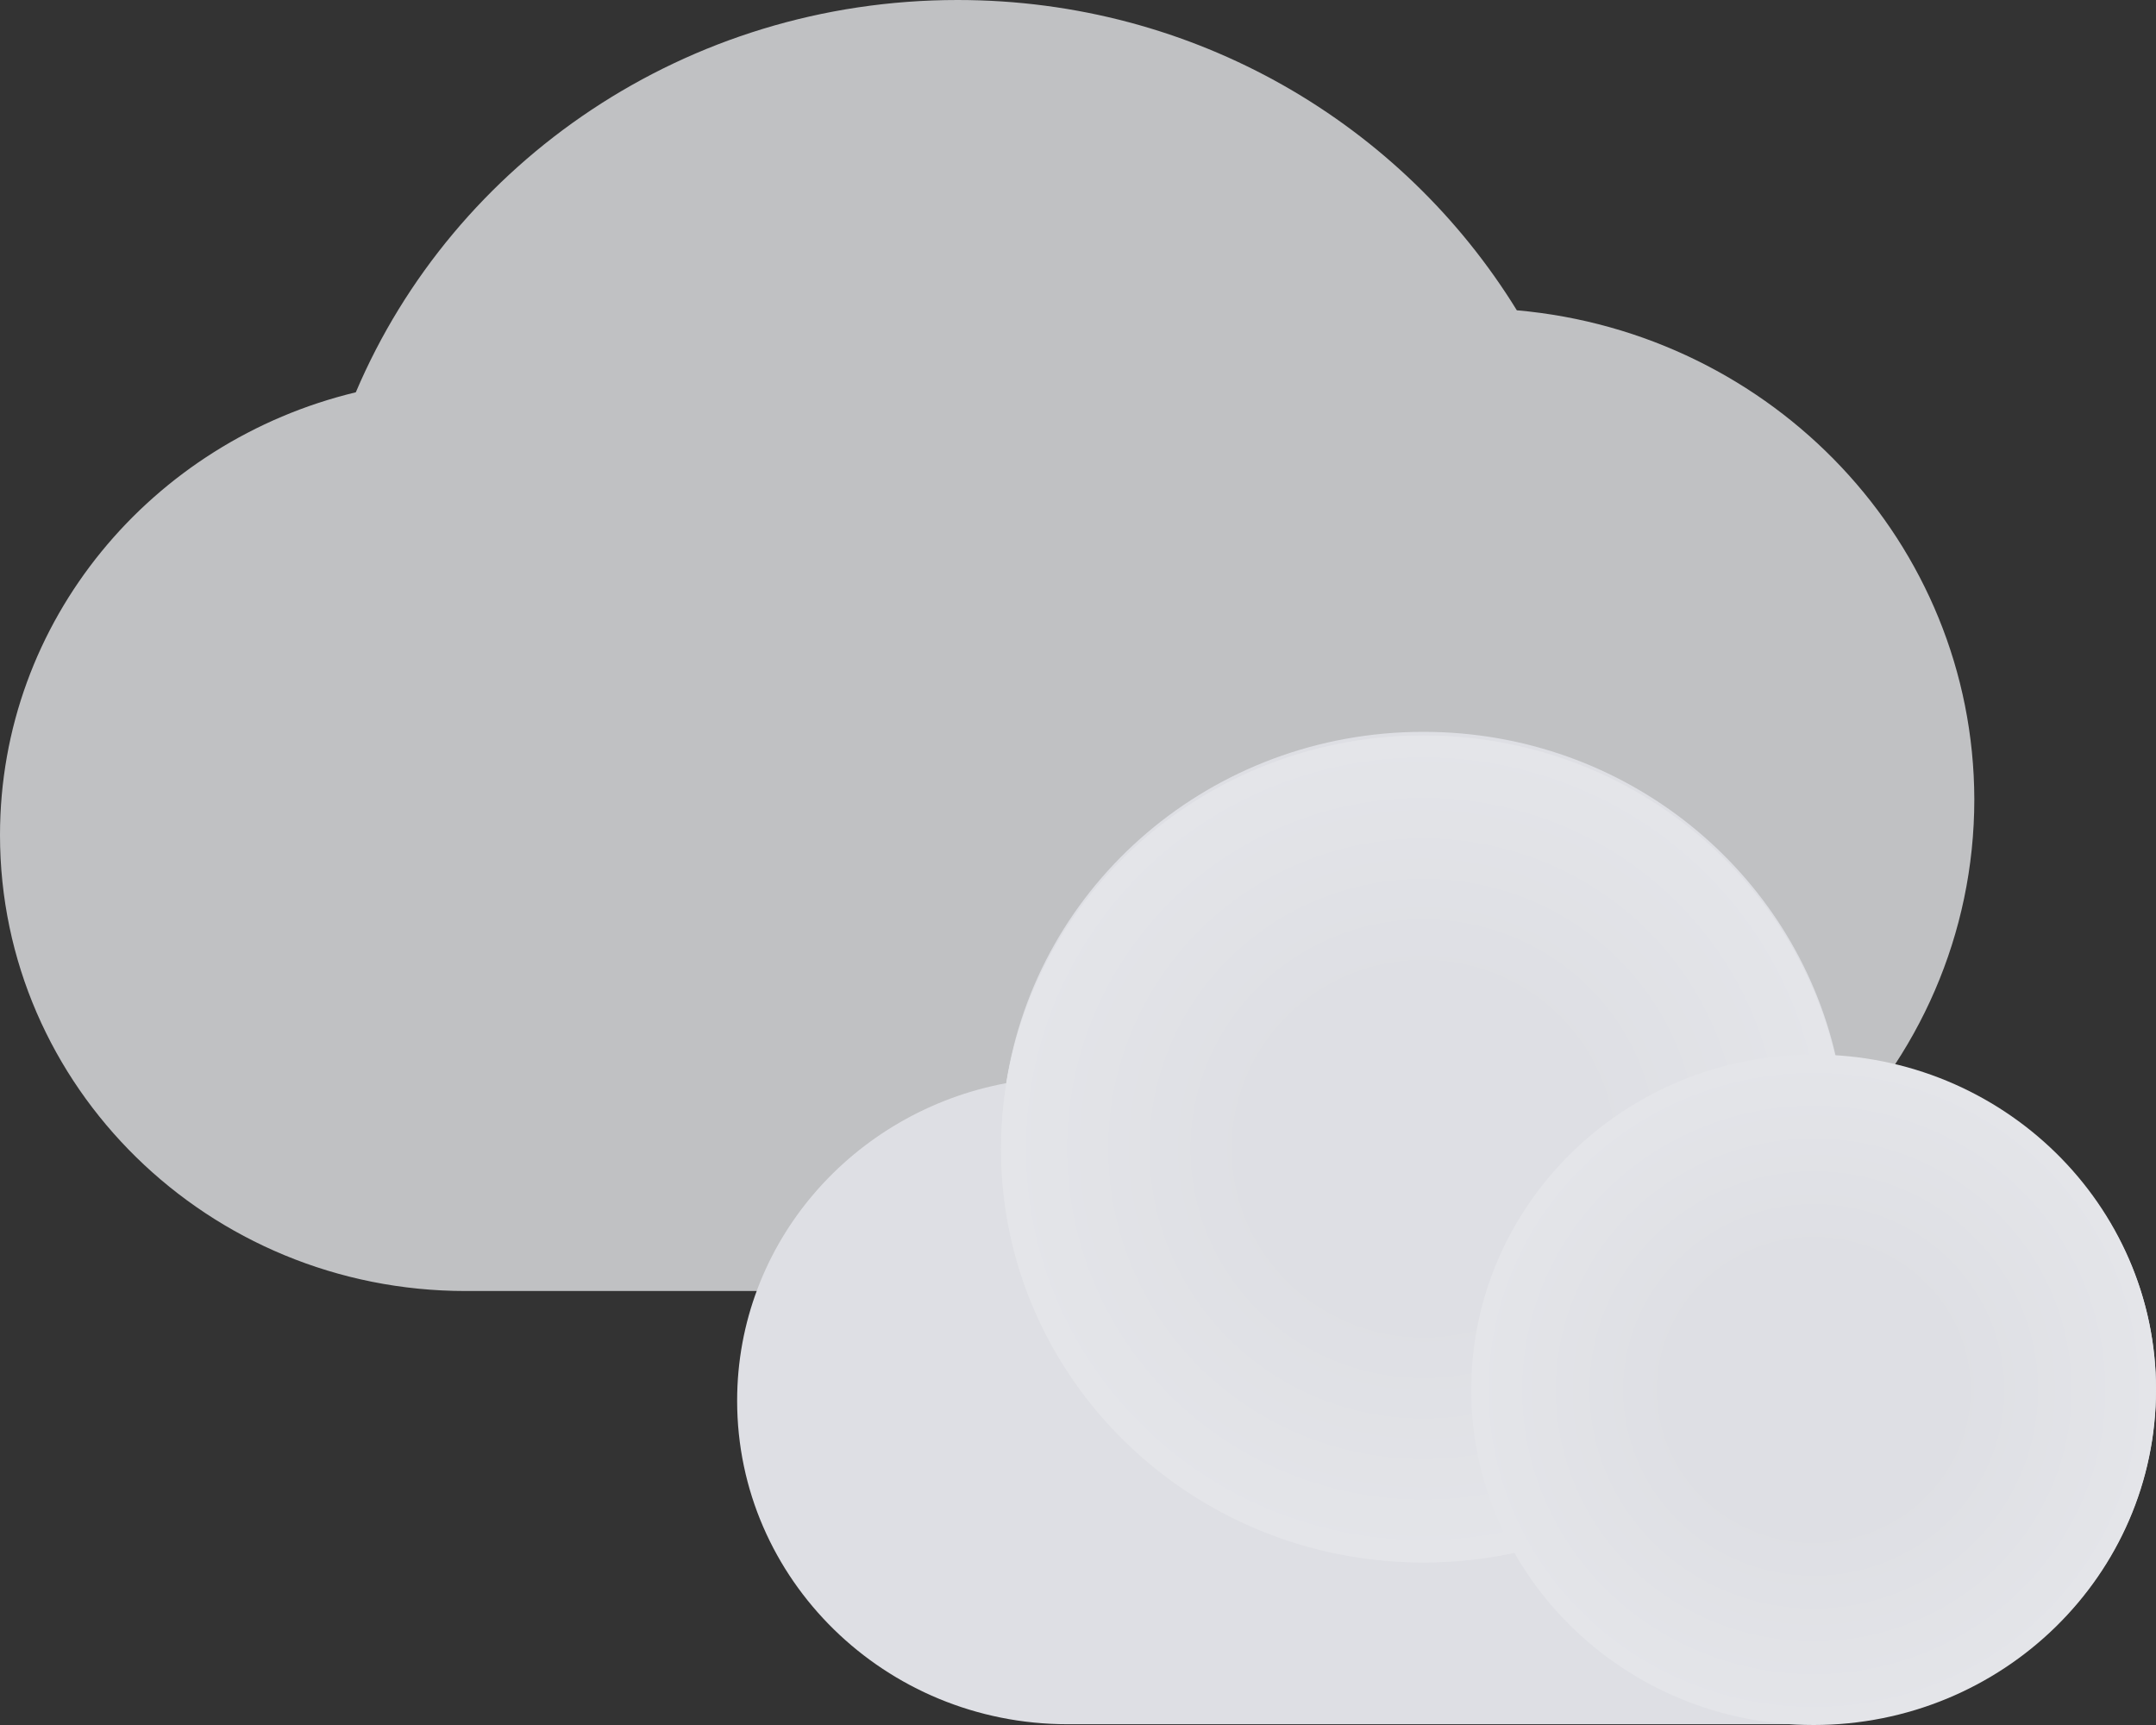 <svg width="30" height="24" viewBox="0 0 30 24" fill="none" xmlns="http://www.w3.org/2000/svg">
<rect x="0" y="0" width="30" height="24" fill="#333333" stroke="none"/>
<g clip-path="url(#clip0)">
<path d="M21.106 4.317C19.515 1.731 16.633 0 13.325 0C9.549 0 6.314 2.25 4.951 5.458C2.112 6.14 0 8.635 0 11.618C0 15.121 2.902 17.962 6.481 17.962H20.482C24.341 17.962 27.472 14.897 27.472 11.119C27.462 7.555 24.674 4.633 21.106 4.317Z" fill="#C0C1C3"/>
<path d="M25.548 14.713C24.965 12.127 22.625 10.182 19.806 10.182C16.862 10.182 14.428 12.3 14.001 15.07C11.869 15.467 10.257 17.29 10.257 19.489C10.257 21.973 12.316 23.989 14.854 23.989H25.236C27.868 23.989 30 21.902 30 19.326C30 16.872 28.024 14.866 25.548 14.713Z" fill="#DEDFE4"/>
<path d="M19.806 21.739C23.052 21.739 25.683 19.163 25.683 15.986C25.683 12.809 23.052 10.233 19.806 10.233C16.56 10.233 13.929 12.809 13.929 15.986C13.929 19.163 16.56 21.739 19.806 21.739Z" fill="url(#paint0_radial)"/>
<path d="M19.806 21.739C23.052 21.739 25.683 19.163 25.683 15.986C25.683 12.809 23.052 10.233 19.806 10.233C16.56 10.233 13.929 12.809 13.929 15.986C13.929 19.163 16.56 21.739 19.806 21.739Z" fill="url(#paint1_radial)"/>
<path d="M25.236 24C27.867 24 30 21.912 30 19.336C30 16.76 27.867 14.672 25.236 14.672C22.605 14.672 20.472 16.76 20.472 19.336C20.472 21.912 22.605 24 25.236 24Z" fill="url(#paint2_radial)"/>
</g>
<defs>
<radialGradient id="paint0_radial" cx="0" cy="0" r="1" gradientUnits="userSpaceOnUse" gradientTransform="translate(19.807 15.982) scale(10.283 10.066)">
<stop offset="0.107" stop-color="#DEDFE4"/>
<stop offset="0.64" stop-color="#E1E2E6"/>
<stop offset="1" stop-color="#E9EAEC"/>
</radialGradient>
<radialGradient id="paint1_radial" cx="0" cy="0" r="1" gradientUnits="userSpaceOnUse" gradientTransform="translate(19.807 15.982) scale(12.541 12.276)">
<stop offset="0.191" stop-color="#DEDFE4"/>
<stop offset="0.466" stop-color="#E4E5E9"/>
<stop offset="0.832" stop-color="#F5F5F7"/>
<stop offset="1" stop-color="white"/>
</radialGradient>
<radialGradient id="paint2_radial" cx="0" cy="0" r="1" gradientUnits="userSpaceOnUse" gradientTransform="translate(25.238 19.338) scale(10.163 9.948)">
<stop offset="0.191" stop-color="#DEDFE4"/>
<stop offset="0.466" stop-color="#E4E5E9"/>
<stop offset="0.832" stop-color="#F5F5F7"/>
<stop offset="1" stop-color="white"/>
</radialGradient>
<clipPath id="clip0">
<rect width="30" height="24" fill="white"/>
</clipPath>
</defs>
</svg>

